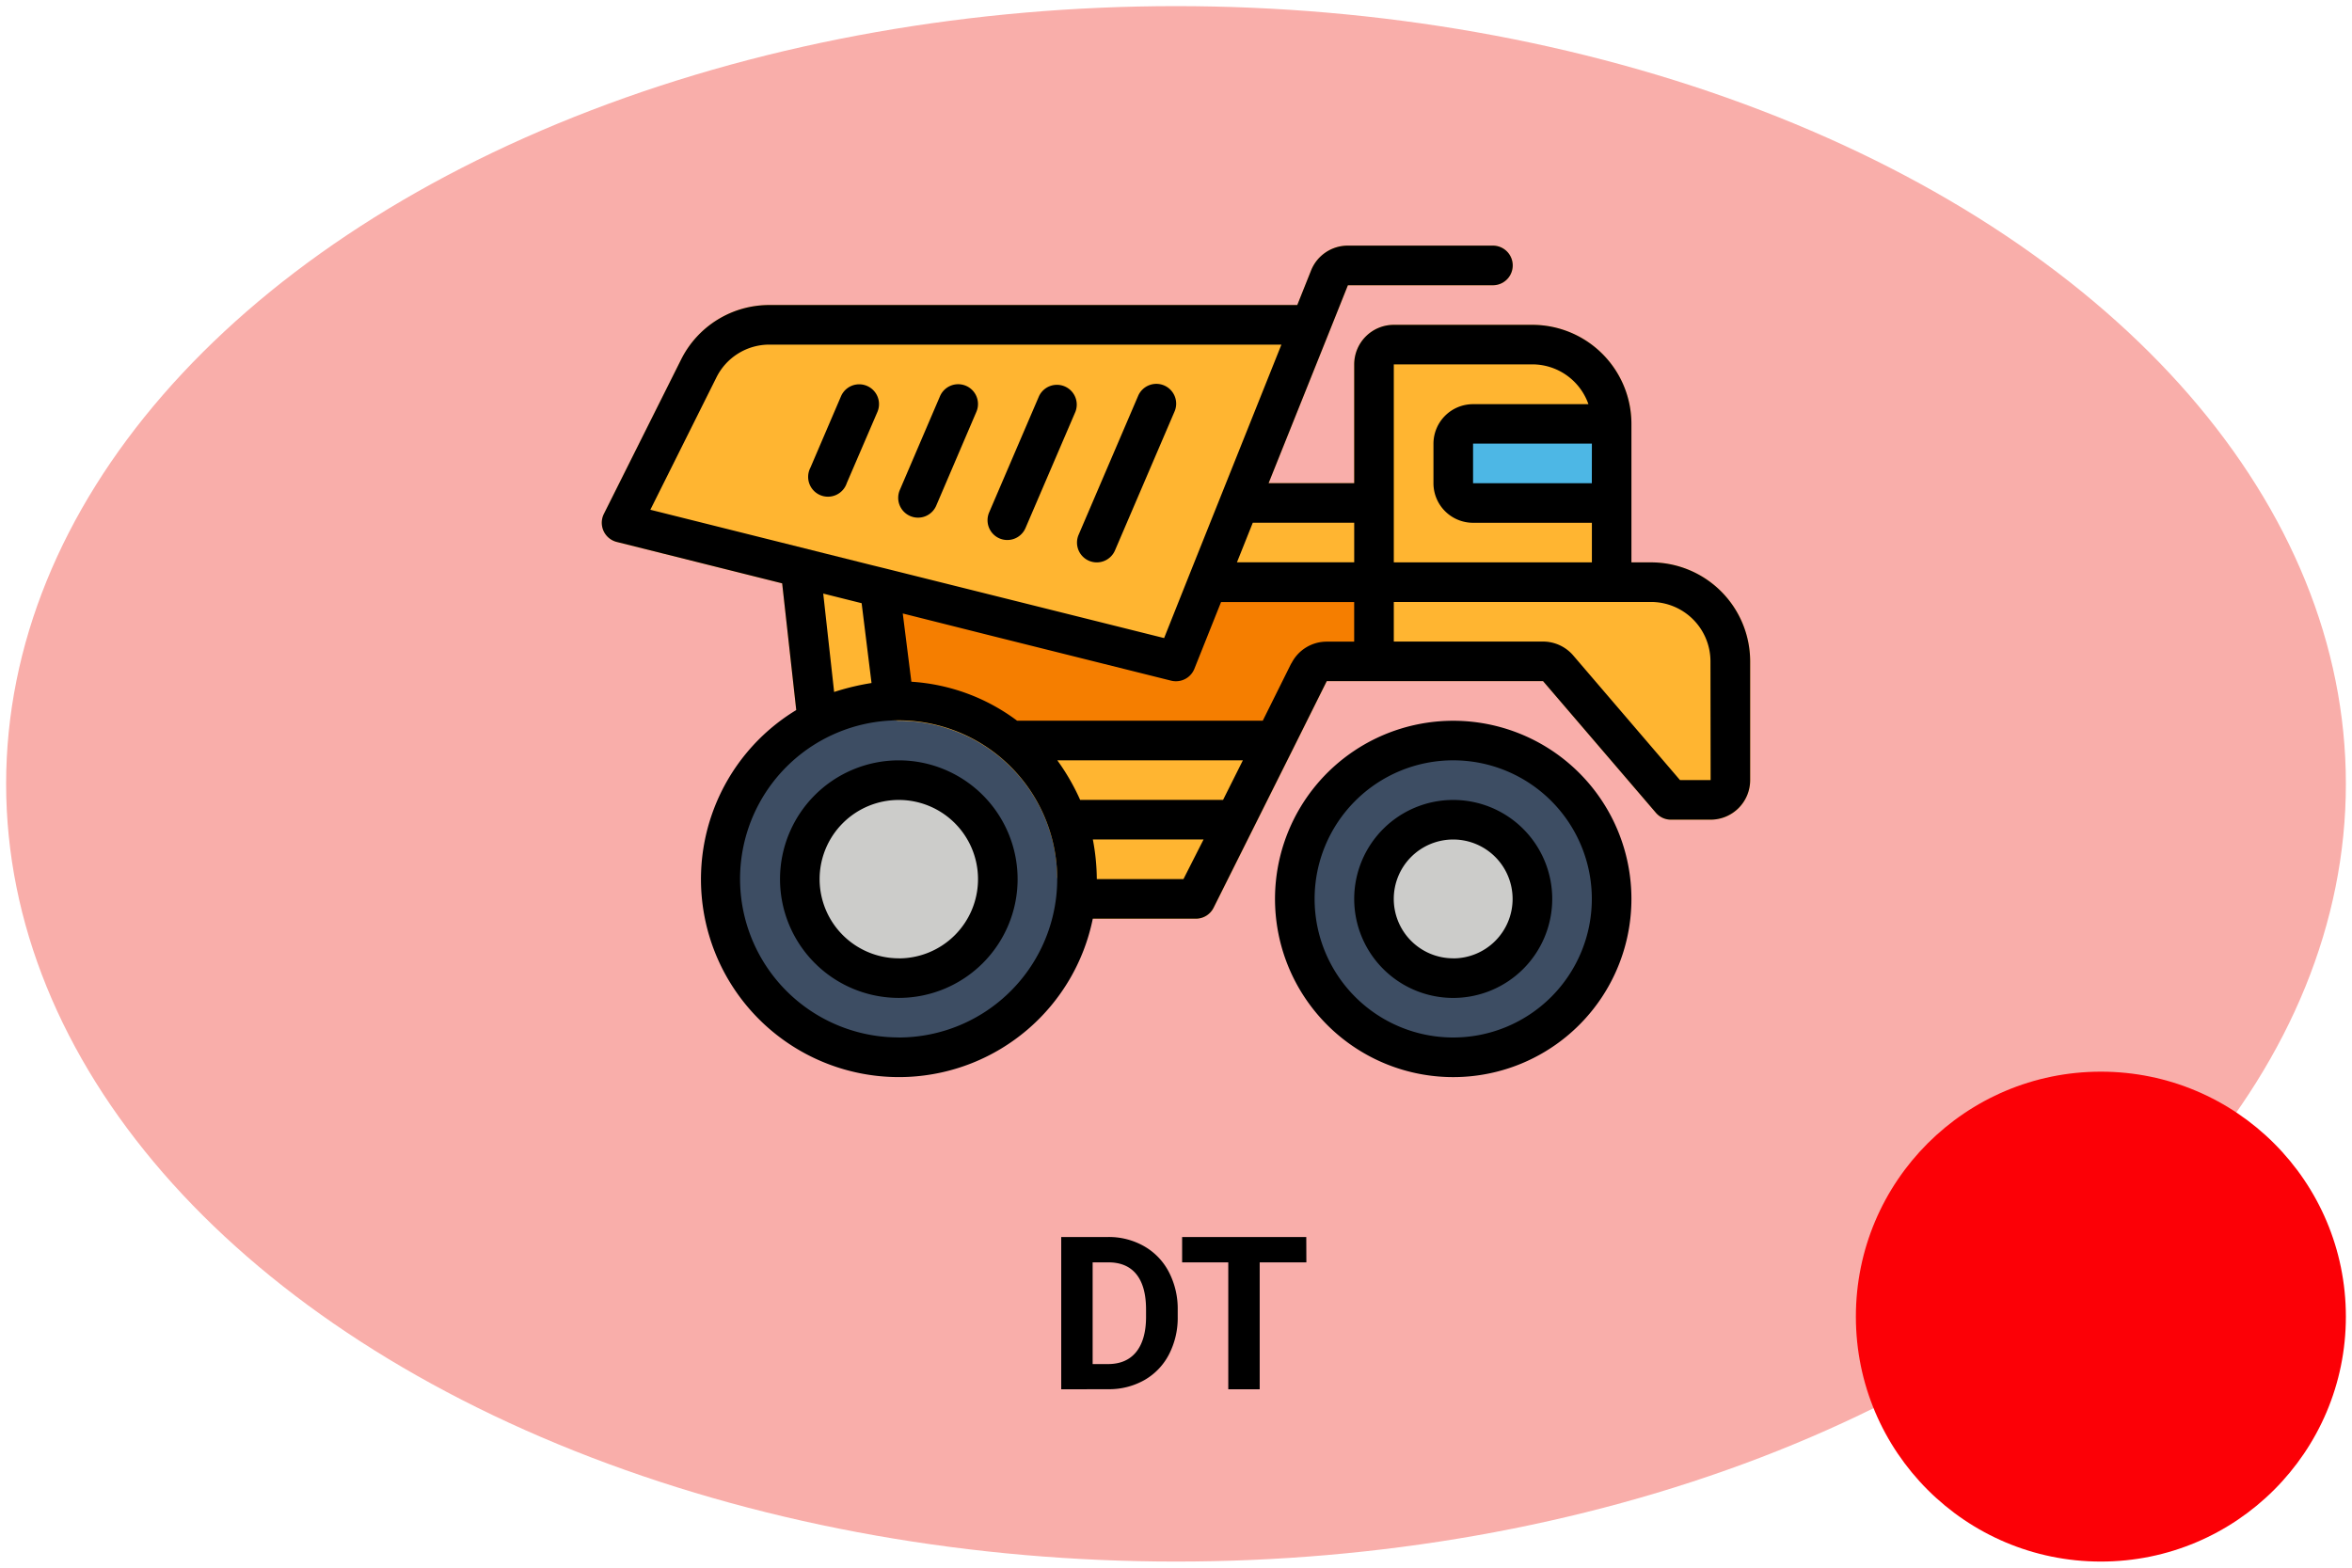 <svg xmlns="http://www.w3.org/2000/svg" viewBox="0 0 768 512"><defs><style>.cls-1{fill:#f9aeaa;}.cls-2{fill:#3d4d63;}.cls-3{fill:#ccccca;}.cls-4{fill:#ffb531;}.cls-5{fill:#f57e00;}.cls-6{fill:#4db7e5;}.cls-7{fill:#fc0006;}</style></defs><title>dt-01-moi</title><g id="Equipments"><g id="base"><ellipse class="cls-1" cx="384" cy="256" rx="382" ry="254"/></g><g id="icon-dump_truck"><circle id="color" class="cls-2" cx="293.29" cy="287.12" r="58.39"/><circle id="color-2" data-name="color" class="cls-2" cx="474.52" cy="293.58" r="51.92"/><circle id="color-3" data-name="color" class="cls-3" cx="293.29" cy="287.12" r="33.58"/><circle id="color-4" data-name="color" class="cls-3" cx="474.52" cy="293.58" r="27.12"/><path id="color-5" data-name="color" class="cls-4" d="M356.85,300.05h33.62a6.47,6.47,0,0,0,5.82-3.57l25.86-51.73,11.1-22.29h70.62l36.85,43a6.46,6.46,0,0,0,4.92,2.25h12.93a12.92,12.92,0,0,0,12.93-12.93V216a32.37,32.37,0,0,0-32.33-32.33h-6.46V138.41a32.37,32.37,0,0,0-32.33-32.32H455.12A12.93,12.93,0,0,0,442.19,119v38.79H414.24L434,108.5l6.13-15.34h47.35a6.47,6.47,0,0,0,0-12.94H440.1a12.89,12.89,0,0,0-12,8.13l-4.5,11.27H251.28a32.14,32.14,0,0,0-28.91,17.87l-25.19,50.36A6.46,6.46,0,0,0,201.4,177l54,13.52,4.6,41.38,33.22,3.49a51.73,51.73,0,0,1,52,51.35ZM519.78,157.81H481V144.88h38.8Z"/><path id="color-6" data-name="color" class="cls-5" d="M287,193.88l6.27,34.85s29.89,2.68,39,14.94h84.05l12.93-24.9,22.23-1.52V190.14H395.71L384,213.6Z"/><rect id="color-7" data-name="color" class="cls-6" x="476.98" y="139.07" width="46.64" height="23.03"/><path d="M474.52,235.4a58.19,58.19,0,1,0,58.19,58.18A58.18,58.18,0,0,0,474.52,235.4Zm0,103.44a45.26,45.26,0,1,1,45.26-45.26A45.26,45.26,0,0,1,474.52,338.84Z"/><path d="M474.52,261.26a32.33,32.33,0,1,0,32.33,32.32A32.32,32.32,0,0,0,474.52,261.26Zm0,51.72a19.4,19.4,0,1,1,19.39-19.4A19.4,19.4,0,0,1,474.52,313Z"/><path d="M293.49,248.33a38.79,38.79,0,1,0,38.79,38.79A38.8,38.8,0,0,0,293.49,248.33Zm0,64.65a25.86,25.86,0,1,1,25.86-25.86A25.86,25.86,0,0,1,293.49,313Z"/><path d="M539.17,183.67h-6.46V138.41a32.37,32.37,0,0,0-32.33-32.32H455.12A12.93,12.93,0,0,0,442.19,119v38.79H414.24L434,108.5l6.13-15.34h47.35a6.47,6.47,0,0,0,0-12.94H440.1a12.89,12.89,0,0,0-12,8.13l-4.5,11.27H251.28a32.14,32.14,0,0,0-28.91,17.87l-25.19,50.36A6.46,6.46,0,0,0,201.4,177l54,13.52,4.6,41.38a64.62,64.62,0,1,0,96.83,68.14h33.62a6.47,6.47,0,0,0,5.82-3.57l25.86-51.73,11.1-22.29h70.62l36.85,43a6.46,6.46,0,0,0,4.92,2.25h12.93a12.92,12.92,0,0,0,12.93-12.93V216A32.37,32.37,0,0,0,539.17,183.67Zm-19.39-25.86H481V144.88h38.8ZM455.12,119h45.26A19.44,19.44,0,0,1,518.67,132H481a12.93,12.93,0,0,0-12.93,12.93v12.93A12.93,12.93,0,0,0,481,170.74h38.8v12.93H455.12Zm-46.05,51.72h33.12v12.93H403.9l1.1-2.74ZM233.93,123.27a19.29,19.29,0,0,1,17.35-10.72H418.42l-23.68,59.21-6.4,16-8.22,20.63-51.77-12.93-39.57-9.88-4.08-1-72.34-18.1ZM272.37,226l-3.56-32.14L281.35,197l3.23,26.07A80.08,80.08,0,0,0,272.37,226Zm21.12,112.82a51.78,51.78,0,1,1,36.68-15.29A51.73,51.73,0,0,1,293.49,338.84Zm51.72-90.51h60.63l-6.47,12.93H352.7a71.66,71.66,0,0,0-7.46-12.93Zm41.23,38.79h-28.3a71,71,0,0,0-1.29-12.93H393Zm35.21-70.47-9.32,18.75H332.12a64.32,64.32,0,0,0-34.53-12.73l-2.81-22.29L325.17,208l57.23,14.3a6.15,6.15,0,0,0,1.6.19,6.46,6.46,0,0,0,6-4.06l8.71-21.8h43.47v12.93h-8.94a12.87,12.87,0,0,0-11.56,7.12Zm136.92,38.14h-10L513.7,214.06a13,13,0,0,0-9.83-4.53H455.12V196.6h84a19.41,19.41,0,0,1,19.4,19.4Z"/><path d="M355.59,183.15a6.46,6.46,0,0,0,8.49-3.4l19.4-45.25a6.47,6.47,0,1,0-11.89-5.1L352.2,174.66A6.46,6.46,0,0,0,355.59,183.15Z"/><path d="M326.36,175.84a6.47,6.47,0,0,0,8.5-3.39l16.29-37.95a6.47,6.47,0,0,0-11.88-5.11l-16.3,38A6.47,6.47,0,0,0,326.36,175.84Z"/><path d="M297.22,168.54a6.46,6.46,0,0,0,8.49-3.4l13.11-30.64a6.46,6.46,0,1,0-11.88-5.1l-13.13,30.65A6.47,6.47,0,0,0,297.22,168.54Z"/><path d="M286.5,134.54a6.47,6.47,0,0,0-11.89-5.11l-10,23.34a6.47,6.47,0,1,0,11.89,5Z"/></g><path d="M346.52,453.74V404h15.31a23.24,23.24,0,0,1,11.74,3,20.57,20.57,0,0,1,8.09,8.41,26,26,0,0,1,2.9,12.39V430a26,26,0,0,1-2.85,12.34,20.42,20.42,0,0,1-8,8.37,23.41,23.41,0,0,1-11.72,3Zm10.26-41.46V445.5h5q6,0,9.2-3.93c2.11-2.62,3.2-6.37,3.24-11.24V427.7q0-7.59-3.14-11.51t-9.2-3.91Z"/><path d="M426.57,412.28H411.33v41.46H401.07V412.28H386V404h40.54Z"/><g id="moi"><circle class="cls-7" cx="686" cy="430" r="80"/></g></g></svg>